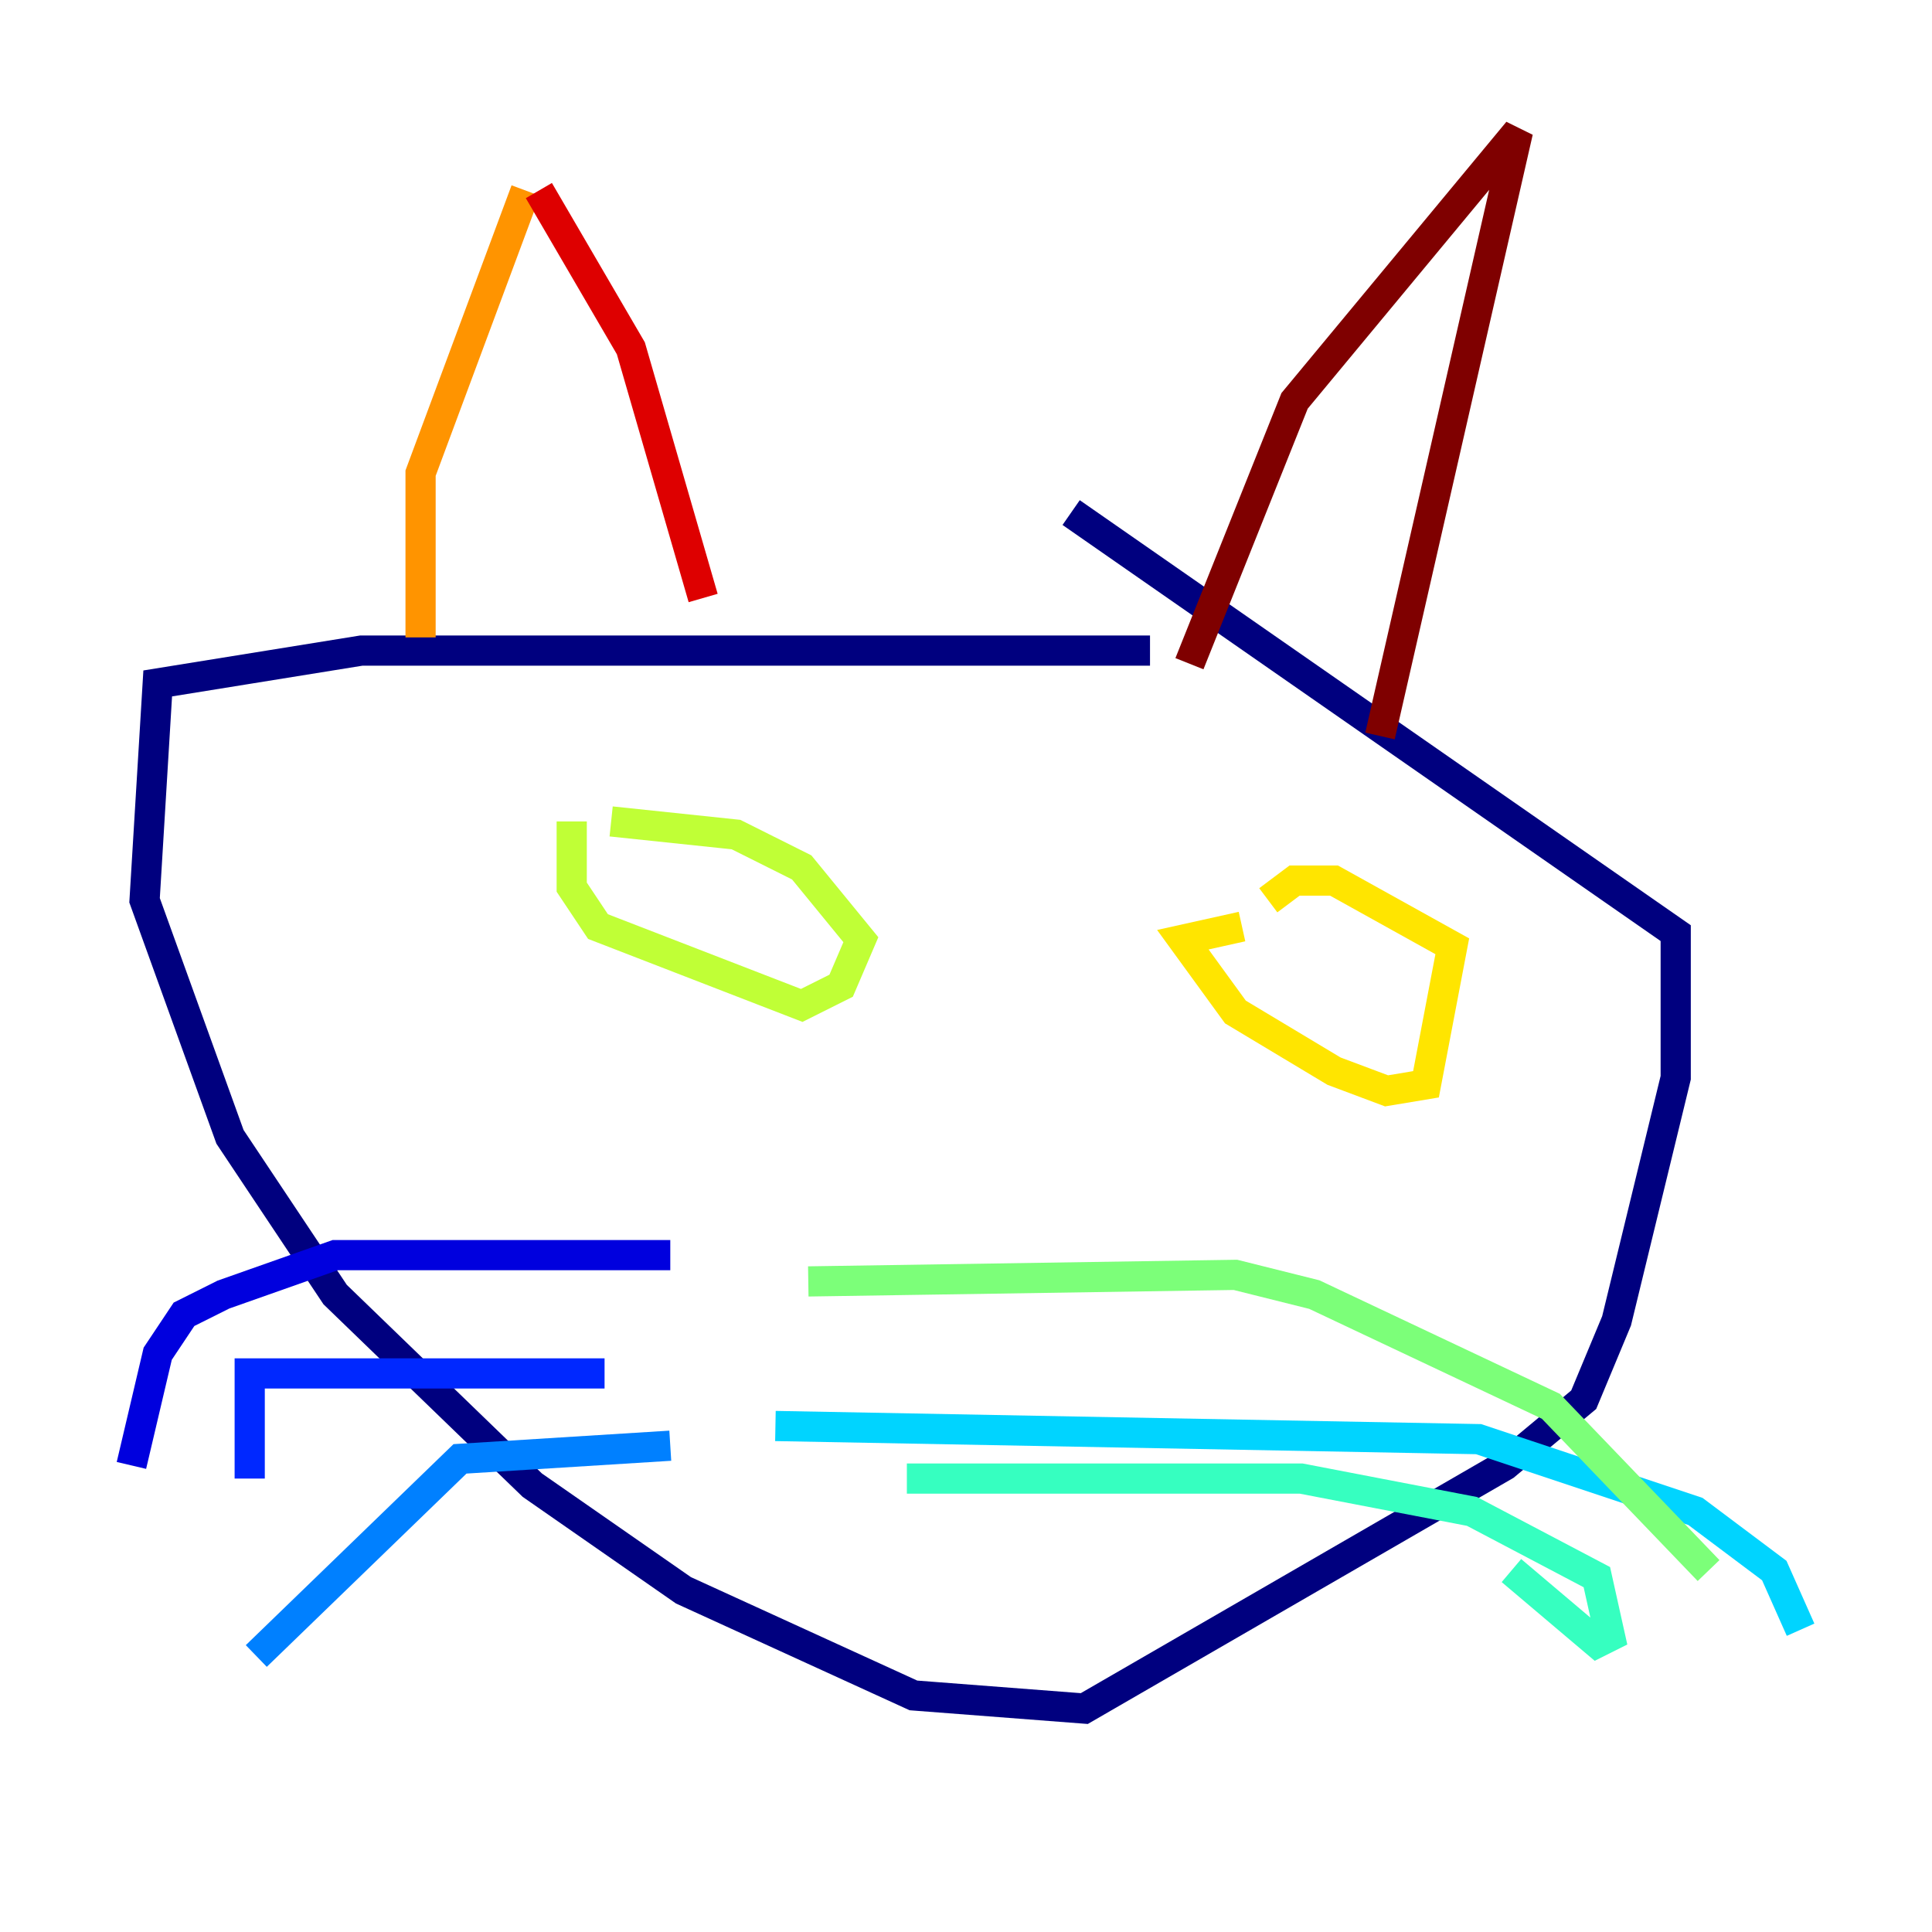<?xml version="1.0" encoding="utf-8" ?>
<svg baseProfile="tiny" height="128" version="1.2" viewBox="0,0,128,128" width="128" xmlns="http://www.w3.org/2000/svg" xmlns:ev="http://www.w3.org/2001/xml-events" xmlns:xlink="http://www.w3.org/1999/xlink"><defs /><polyline fill="none" points="76.191,43.102 23.946,43.102 10.449,45.279 9.578,59.646 15.238,75.32 22.204,85.769 35.265,98.395 45.279,105.361 60.517,112.326 71.837,113.197 99.701,97.088 104.925,92.735 107.102,87.51 111.02,71.401 111.02,61.823 70.966,33.959" stroke="#00007f" stroke-width="2" /><polyline fill="none" points="44.408,83.156 22.204,83.156 14.803,85.769 12.191,87.075 10.449,89.687 8.707,97.088" stroke="#0000de" stroke-width="2" /><polyline fill="none" points="40.054,90.993 16.544,90.993 16.544,97.959" stroke="#0028ff" stroke-width="2" /><polyline fill="none" points="44.408,95.782 30.476,96.653 16.98,109.714" stroke="#0080ff" stroke-width="2" /><polyline fill="none" points="51.374,94.476 97.959,95.347 112.326,100.136 117.551,104.054 119.293,107.973" stroke="#00d4ff" stroke-width="2" /><polyline fill="none" points="60.082,97.959 86.204,97.959 97.524,100.136 105.796,104.49 106.667,108.408 105.796,108.844 100.136,104.054" stroke="#36ffc0" stroke-width="2" /><polyline fill="none" points="53.551,84.898 81.85,84.463 87.075,85.769 102.748,93.17 113.197,104.054" stroke="#7cff79" stroke-width="2" /><polyline fill="none" points="37.878,54.422 37.878,58.776 39.619,61.388 53.116,66.612 55.728,65.306 57.034,62.258 53.116,57.469 48.762,55.292 40.49,54.422" stroke="#c0ff36" stroke-width="2" /><polyline fill="none" points="82.286,61.388 78.367,62.258 81.85,67.048 88.381,70.966 91.864,72.272 94.476,71.837 96.218,62.694 88.381,58.34 85.769,58.34 84.027,59.646" stroke="#ffe500" stroke-width="2" /><polyline fill="none" points="27.864,42.231 27.864,31.347 34.83,12.626" stroke="#ff9400" stroke-width="2" /><polyline fill="none" points="47.456,24.381 47.456,24.381" stroke="#ff4600" stroke-width="2" /><polyline fill="none" points="46.585,39.619 41.796,23.075 35.701,12.626" stroke="#de0000" stroke-width="2" /><polyline fill="none" points="78.803,43.973 85.769,26.558 100.571,8.707 91.429,48.762" stroke="#7f0000" stroke-width="2" /></svg>